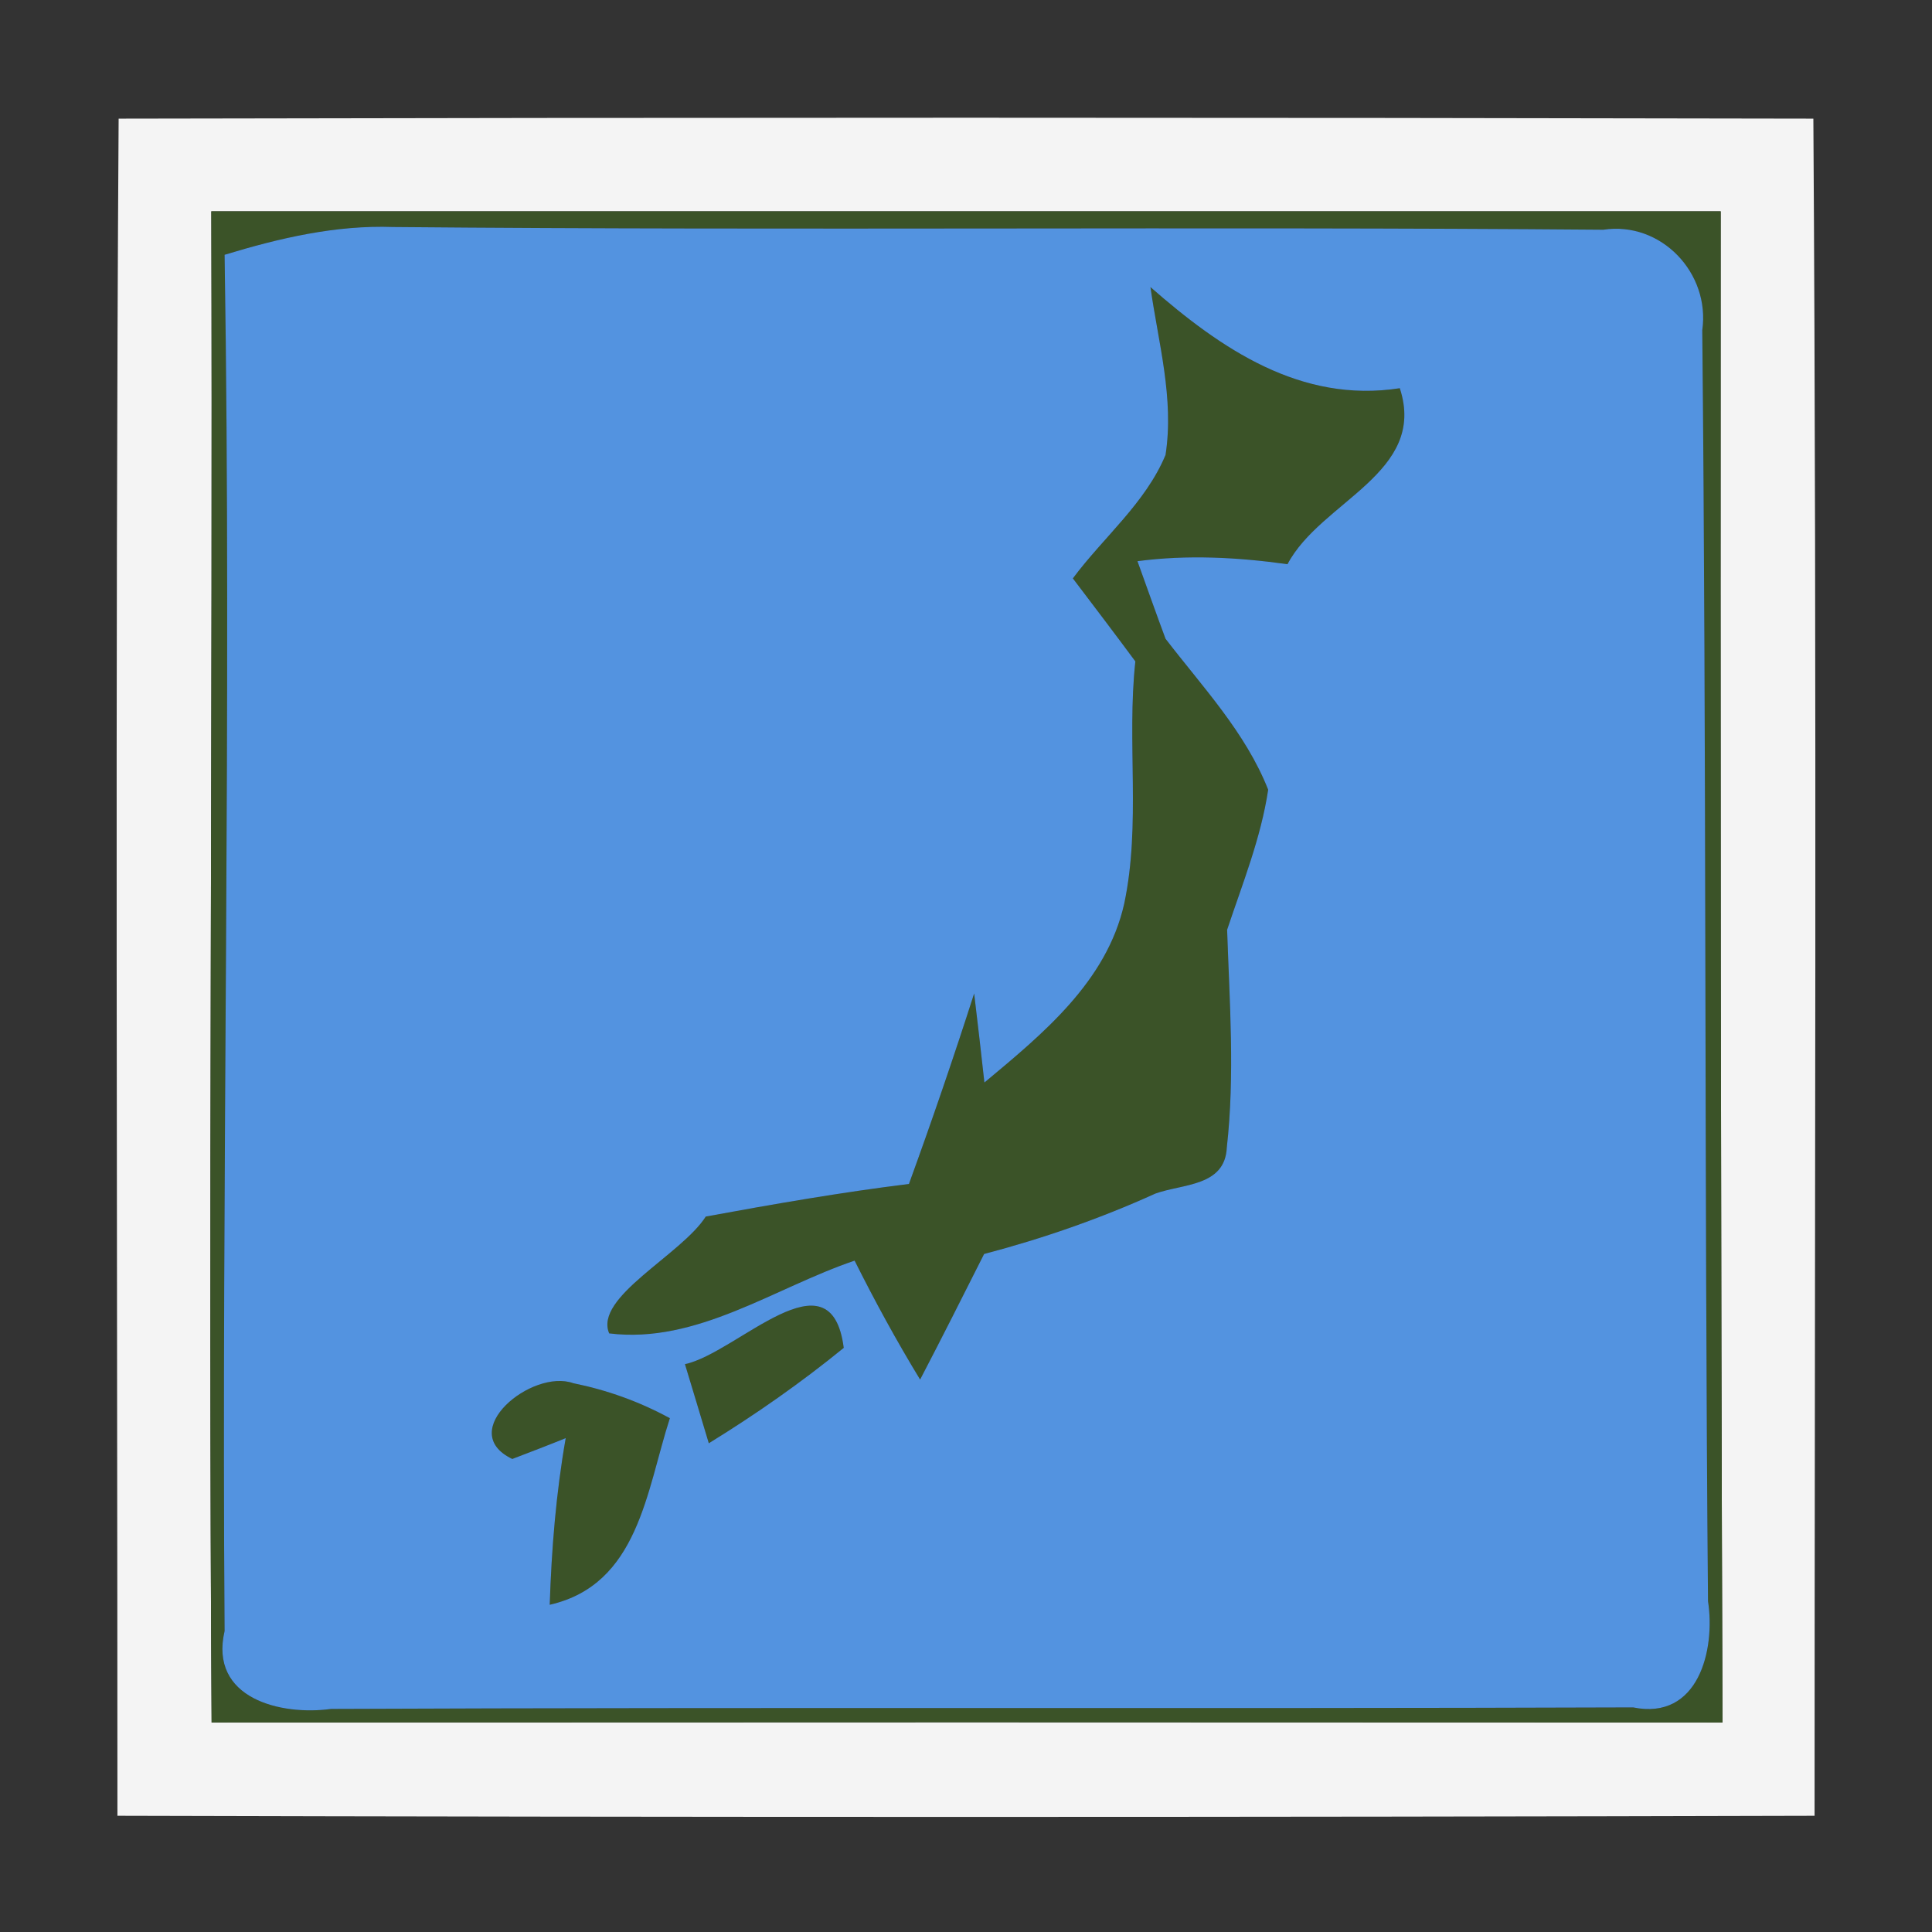 <?xml version="1.0" encoding="UTF-8" ?>
<!DOCTYPE svg PUBLIC "-//W3C//DTD SVG 1.1//EN" "http://www.w3.org/Graphics/SVG/1.1/DTD/svg11.dtd">
<svg width="64pt" height="64pt" viewBox="0 0 64 64" version="1.1" xmlns="http://www.w3.org/2000/svg">
<rect x="0" y="0" width="64" height="64" fill="#333333" stroke="none"/>
<g id="#f4f4f4ff">
<path fill="#f4f4f4" opacity="1.00" d=" M 3.93 3.93 C 22.64 3.89 41.36 3.89 60.07 3.93 C 60.19 22.67 60.11 41.41 60.11 60.15 C 41.37 60.20 22.63 60.20 3.89 60.15 C 3.89 41.41 3.81 22.67 3.93 3.93 M 7.00 7.00 C 7.05 23.69 6.90 40.37 7.01 57.06 C 23.70 57.05 40.38 57.05 57.06 57.06 C 57.00 40.37 56.99 23.69 57.00 7.00 C 40.33 7.00 23.67 7.00 7.00 7.00 Z" />
</g>
<g id="#3b5328fe">
<path fill="#3b5328" opacity="1.00" d=" M 7.00 7.00 C 23.67 7.00 40.33 7.00 57.00 7.00 C 56.99 23.69 57.00 40.37 57.06 57.06 C 40.38 57.05 23.70 57.05 7.01 57.06 C 6.90 40.37 7.05 23.69 7.00 7.00 M 7.44 8.44 C 7.68 23.63 7.33 38.84 7.44 54.03 C 6.92 56.27 9.31 56.84 10.97 56.61 C 25.35 56.55 39.72 56.61 54.10 56.56 C 56.26 57.00 56.83 54.66 56.58 53.04 C 56.46 39.01 56.53 24.97 56.39 10.94 C 56.66 9.05 55.03 7.32 53.11 7.61 C 39.75 7.50 26.39 7.64 13.03 7.52 C 11.12 7.45 9.25 7.89 7.44 8.44 Z" />
<path fill="#3b5328" opacity="1.00" d=" M 38.11 9.51 C 40.44 11.55 43.09 13.37 46.37 12.86 C 47.29 15.67 43.75 16.60 42.65 18.69 C 41.00 18.46 39.34 18.37 37.68 18.59 C 37.91 19.23 38.37 20.52 38.61 21.16 C 39.83 22.75 41.26 24.26 42.01 26.16 C 41.77 27.76 41.16 29.27 40.65 30.80 C 40.73 33.20 40.91 35.61 40.64 38.01 C 40.58 39.31 39.18 39.21 38.27 39.54 C 36.44 40.37 34.54 41.03 32.60 41.54 C 31.90 42.93 31.20 44.32 30.48 45.70 C 29.70 44.42 28.98 43.10 28.31 41.76 C 25.65 42.66 23.08 44.53 20.18 44.17 C 19.67 42.97 22.57 41.57 23.38 40.30 C 25.61 39.89 27.85 39.50 30.11 39.22 C 30.87 37.13 31.59 35.03 32.27 32.91 C 32.36 33.65 32.53 35.12 32.61 35.86 C 34.54 34.25 36.66 32.52 37.24 29.94 C 37.80 27.30 37.32 24.58 37.61 21.91 C 36.93 20.99 36.23 20.07 35.54 19.16 C 36.55 17.80 37.95 16.66 38.61 15.07 C 38.90 13.20 38.37 11.35 38.11 9.51 Z" />
<path fill="#3b5328" opacity="1.00" d=" M 22.69 45.19 C 24.42 44.82 27.53 41.38 27.95 44.65 C 26.54 45.80 25.04 46.85 23.48 47.81 C 23.28 47.15 22.89 45.84 22.69 45.19 Z" />
<path fill="#3b5328" opacity="1.00" d=" M 16.97 48.33 C 15.07 47.42 17.62 45.33 18.99 45.82 C 20.12 46.05 21.18 46.43 22.19 46.98 C 21.41 49.39 21.15 52.49 18.21 53.16 C 18.27 51.31 18.42 49.46 18.74 47.64 C 18.30 47.82 17.42 48.16 16.97 48.33 Z" />
</g>
<g id="#5393e0ff">
<path fill="#5393e0" opacity="1.00" d=" M 7.44 8.44 C 9.25 7.89 11.12 7.45 13.03 7.52 C 26.39 7.64 39.75 7.50 53.11 7.61 C 55.03 7.32 56.66 9.05 56.39 10.94 C 56.53 24.97 56.46 39.01 56.58 53.04 C 56.83 54.66 56.26 57.00 54.10 56.56 C 39.72 56.61 25.35 56.55 10.97 56.61 C 9.31 56.84 6.92 56.27 7.44 54.03 C 7.33 38.84 7.68 23.63 7.44 8.44 M 38.11 9.51 C 38.37 11.35 38.90 13.20 38.61 15.07 C 37.95 16.66 36.55 17.80 35.54 19.16 C 36.23 20.07 36.93 20.99 37.61 21.91 C 37.32 24.58 37.80 27.30 37.24 29.94 C 36.66 32.52 34.54 34.25 32.61 35.86 C 32.53 35.12 32.36 33.65 32.27 32.91 C 31.59 35.03 30.87 37.13 30.11 39.22 C 27.85 39.50 25.61 39.89 23.38 40.30 C 22.57 41.57 19.67 42.97 20.18 44.17 C 23.08 44.53 25.65 42.66 28.31 41.76 C 28.98 43.10 29.70 44.42 30.48 45.70 C 31.20 44.32 31.90 42.93 32.60 41.54 C 34.54 41.03 36.44 40.37 38.27 39.54 C 39.18 39.21 40.58 39.31 40.64 38.01 C 40.91 35.61 40.73 33.20 40.65 30.80 C 41.16 29.27 41.77 27.76 42.01 26.16 C 41.26 24.26 39.83 22.75 38.61 21.16 C 38.37 20.52 37.91 19.23 37.68 18.59 C 39.34 18.37 41.00 18.46 42.65 18.69 C 43.75 16.60 47.29 15.67 46.37 12.86 C 43.09 13.37 40.44 11.55 38.11 9.51 M 22.69 45.19 C 22.89 45.84 23.28 47.15 23.48 47.81 C 25.04 46.85 26.54 45.80 27.95 44.65 C 27.53 41.38 24.42 44.82 22.69 45.19 M 16.97 48.33 C 17.42 48.16 18.30 47.82 18.74 47.64 C 18.42 49.46 18.27 51.31 18.21 53.16 C 21.15 52.49 21.41 49.39 22.19 46.98 C 21.18 46.43 20.12 46.05 18.99 45.82 C 17.62 45.33 15.07 47.42 16.97 48.33 Z" />
</g>
</svg>
